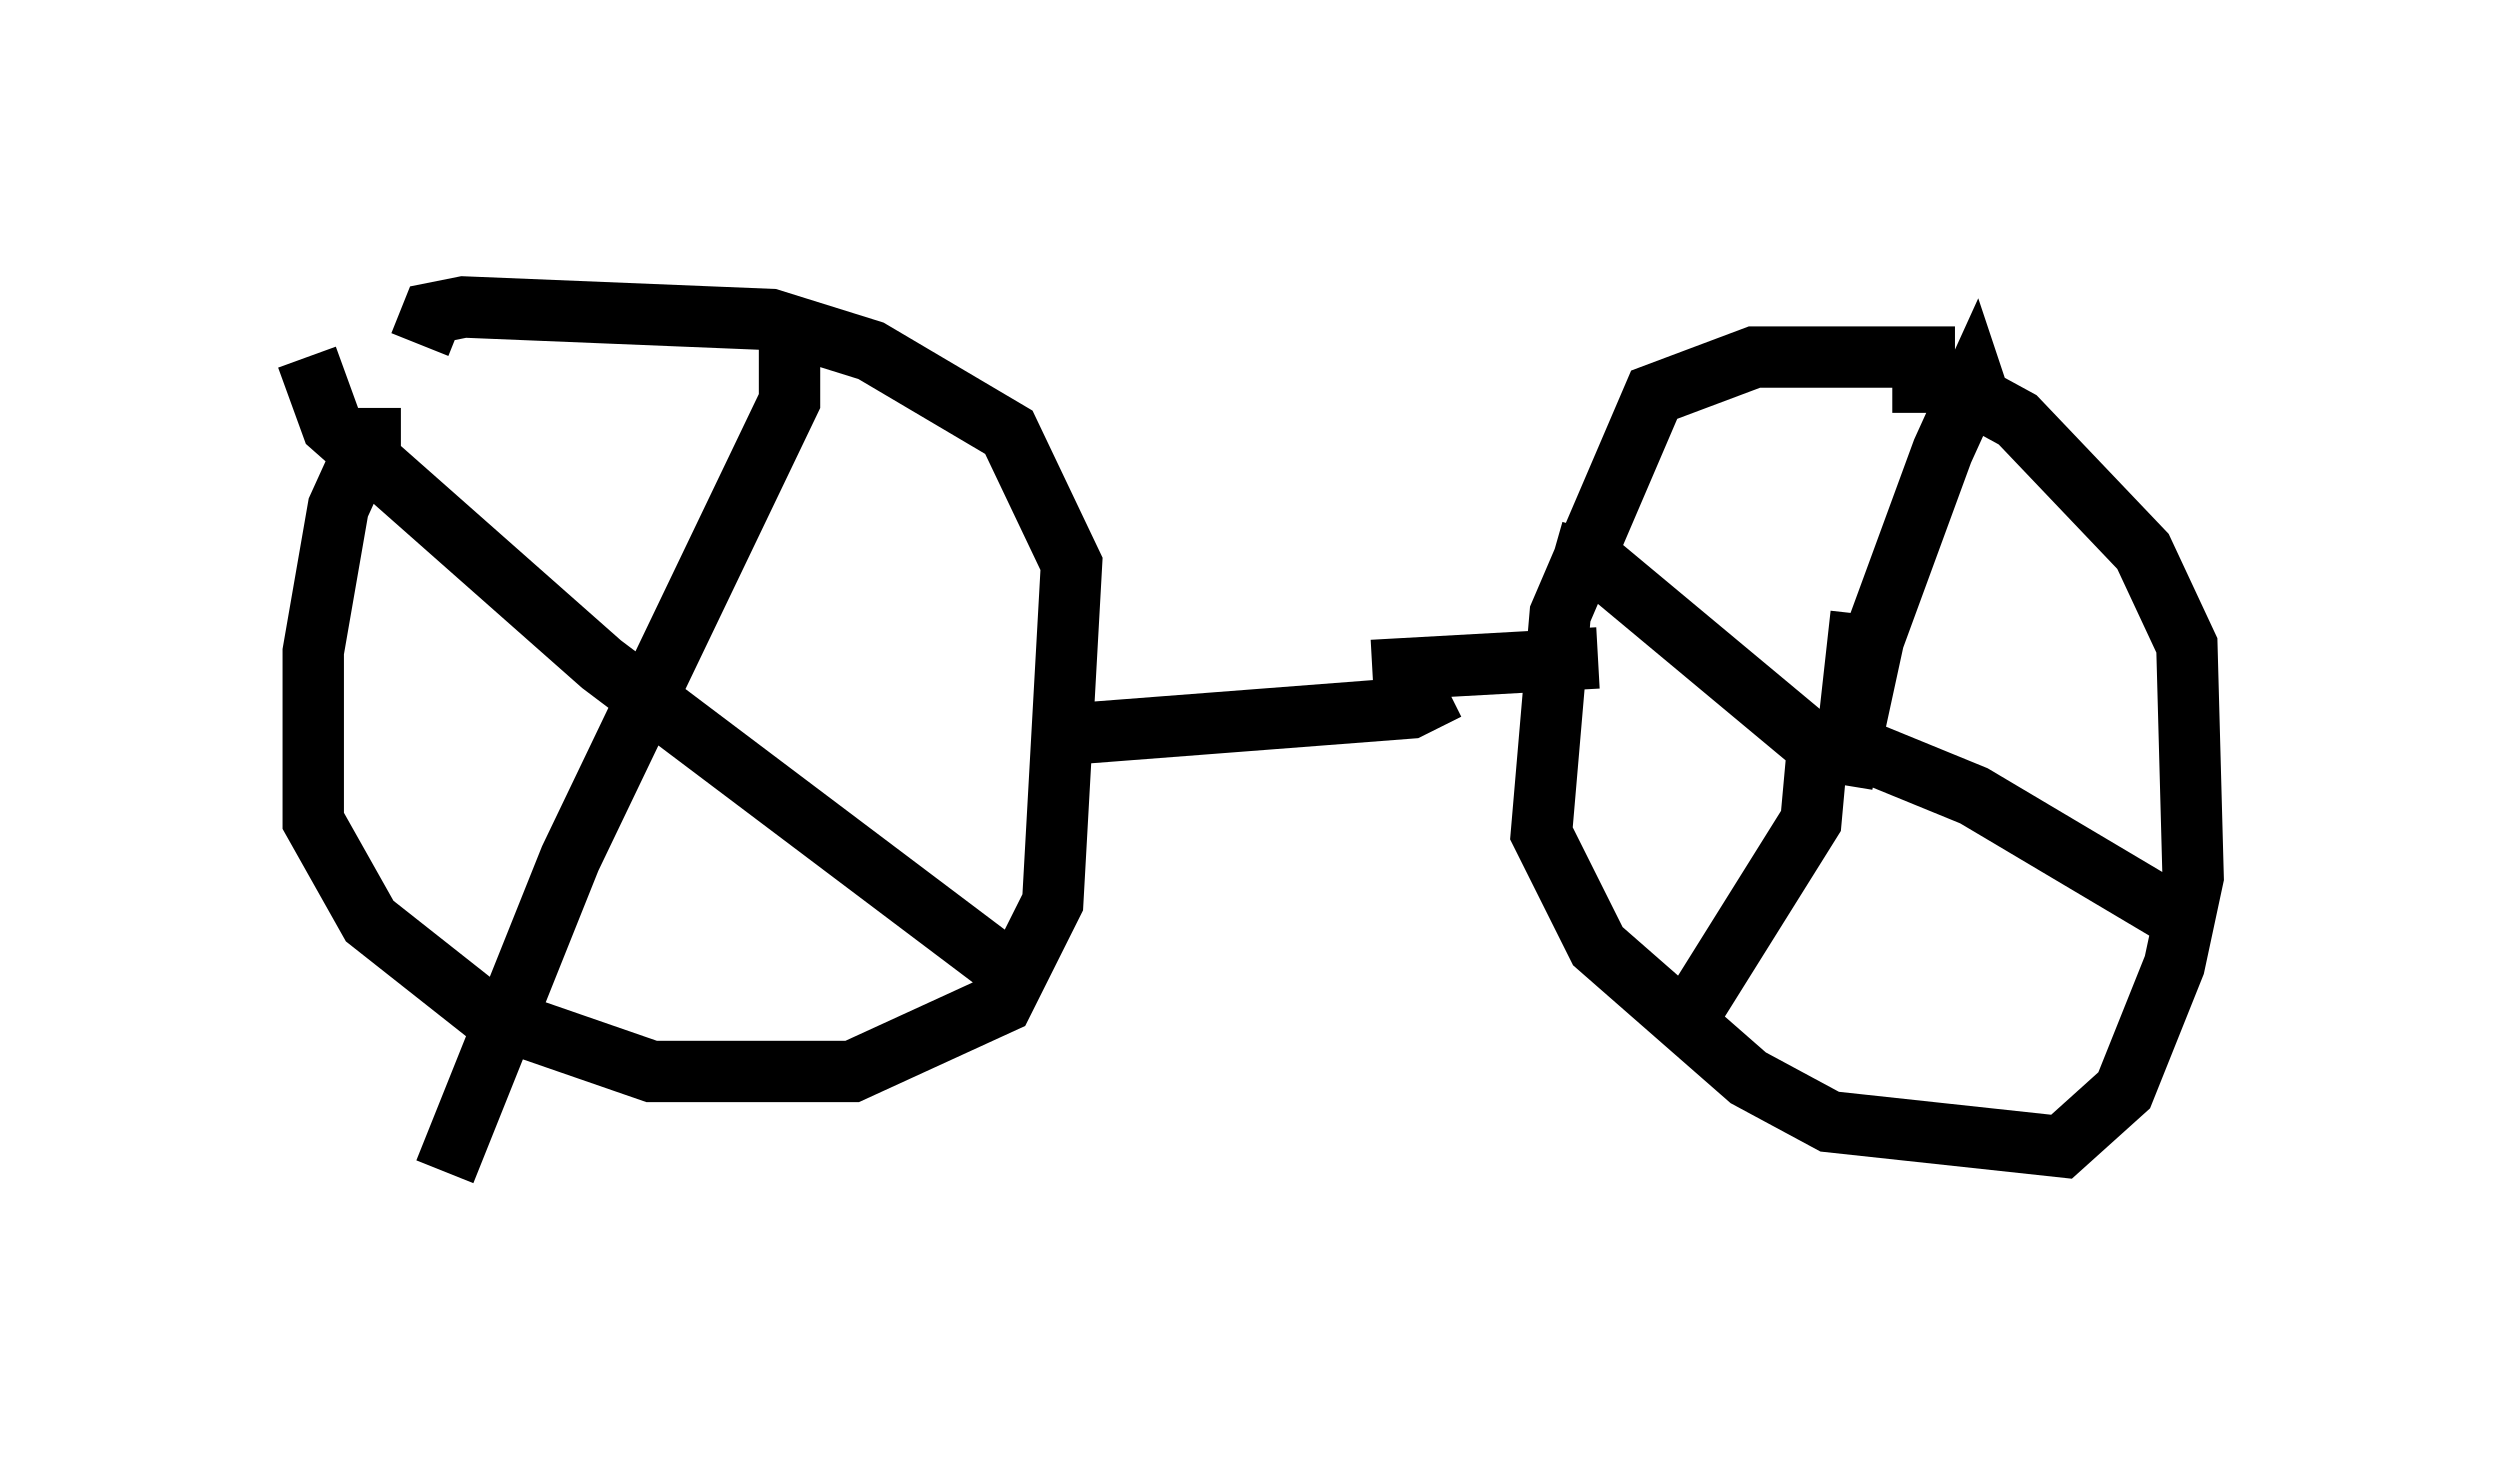<?xml version="1.0" encoding="utf-8" ?>
<svg baseProfile="full" height="24.088" version="1.1" width="40.727" xmlns="http://www.w3.org/2000/svg" xmlns:ev="http://www.w3.org/2001/xml-events" xmlns:xlink="http://www.w3.org/1999/xlink"><defs /><rect fill="white" height="24.088" width="40.727" x="0" y="0" /><path d="M31.848, 5.817 m0.0, 0.0 m0.0, 0.0 l-3.267, 0.0 -1.633, 0.613 l-1.531, 3.573 -0.306, 3.573 l0.919, 1.838 2.45, 2.144 l1.327, 0.715 3.777, 0.408 l1.021, -0.919 0.817, -2.042 l0.306, -1.429 -0.102, -3.777 l-0.715, -1.531 -2.042, -2.144 l-1.123, -0.613 -0.919, 0.0 m-24.296, 0.919 l-0.51, 0.0 -0.51, 1.123 l-0.408, 2.348 0.0, 2.756 l0.919, 1.633 1.94, 1.531 l2.654, 0.919 3.267, 0.0 l2.45, -1.123 0.817, -1.633 l0.306, -5.513 -1.021, -2.144 l-2.246, -1.327 -1.633, -0.51 l-5.002, -0.204 -0.51, 0.102 l-0.204, 0.51 m10.821, 6.329 l5.308, -0.408 0.613, -0.306 m-1.225, -0.306 l3.675, -0.204 m4.185, 1.021 l0.0, 0.0 m0.102, -1.735 l-0.306, 2.756 0.51, -2.348 l1.123, -3.063 0.51, -1.123 l0.102, 0.306 m-2.348, 5.513 l2.246, 0.919 3.267, 1.94 m-5.819, -2.654 l-0.102, 1.123 -2.042, 3.267 m2.246, -4.39 l-3.675, -3.063 -0.715, -0.204 m-12.454, -3.471 l0.0, 1.021 -3.573, 7.452 l-2.042, 5.104 m-2.246, -13.271 l0.408, 1.123 4.39, 3.879 l7.044, 5.308 " fill="none" stroke="black" stroke-width="1" /></svg>